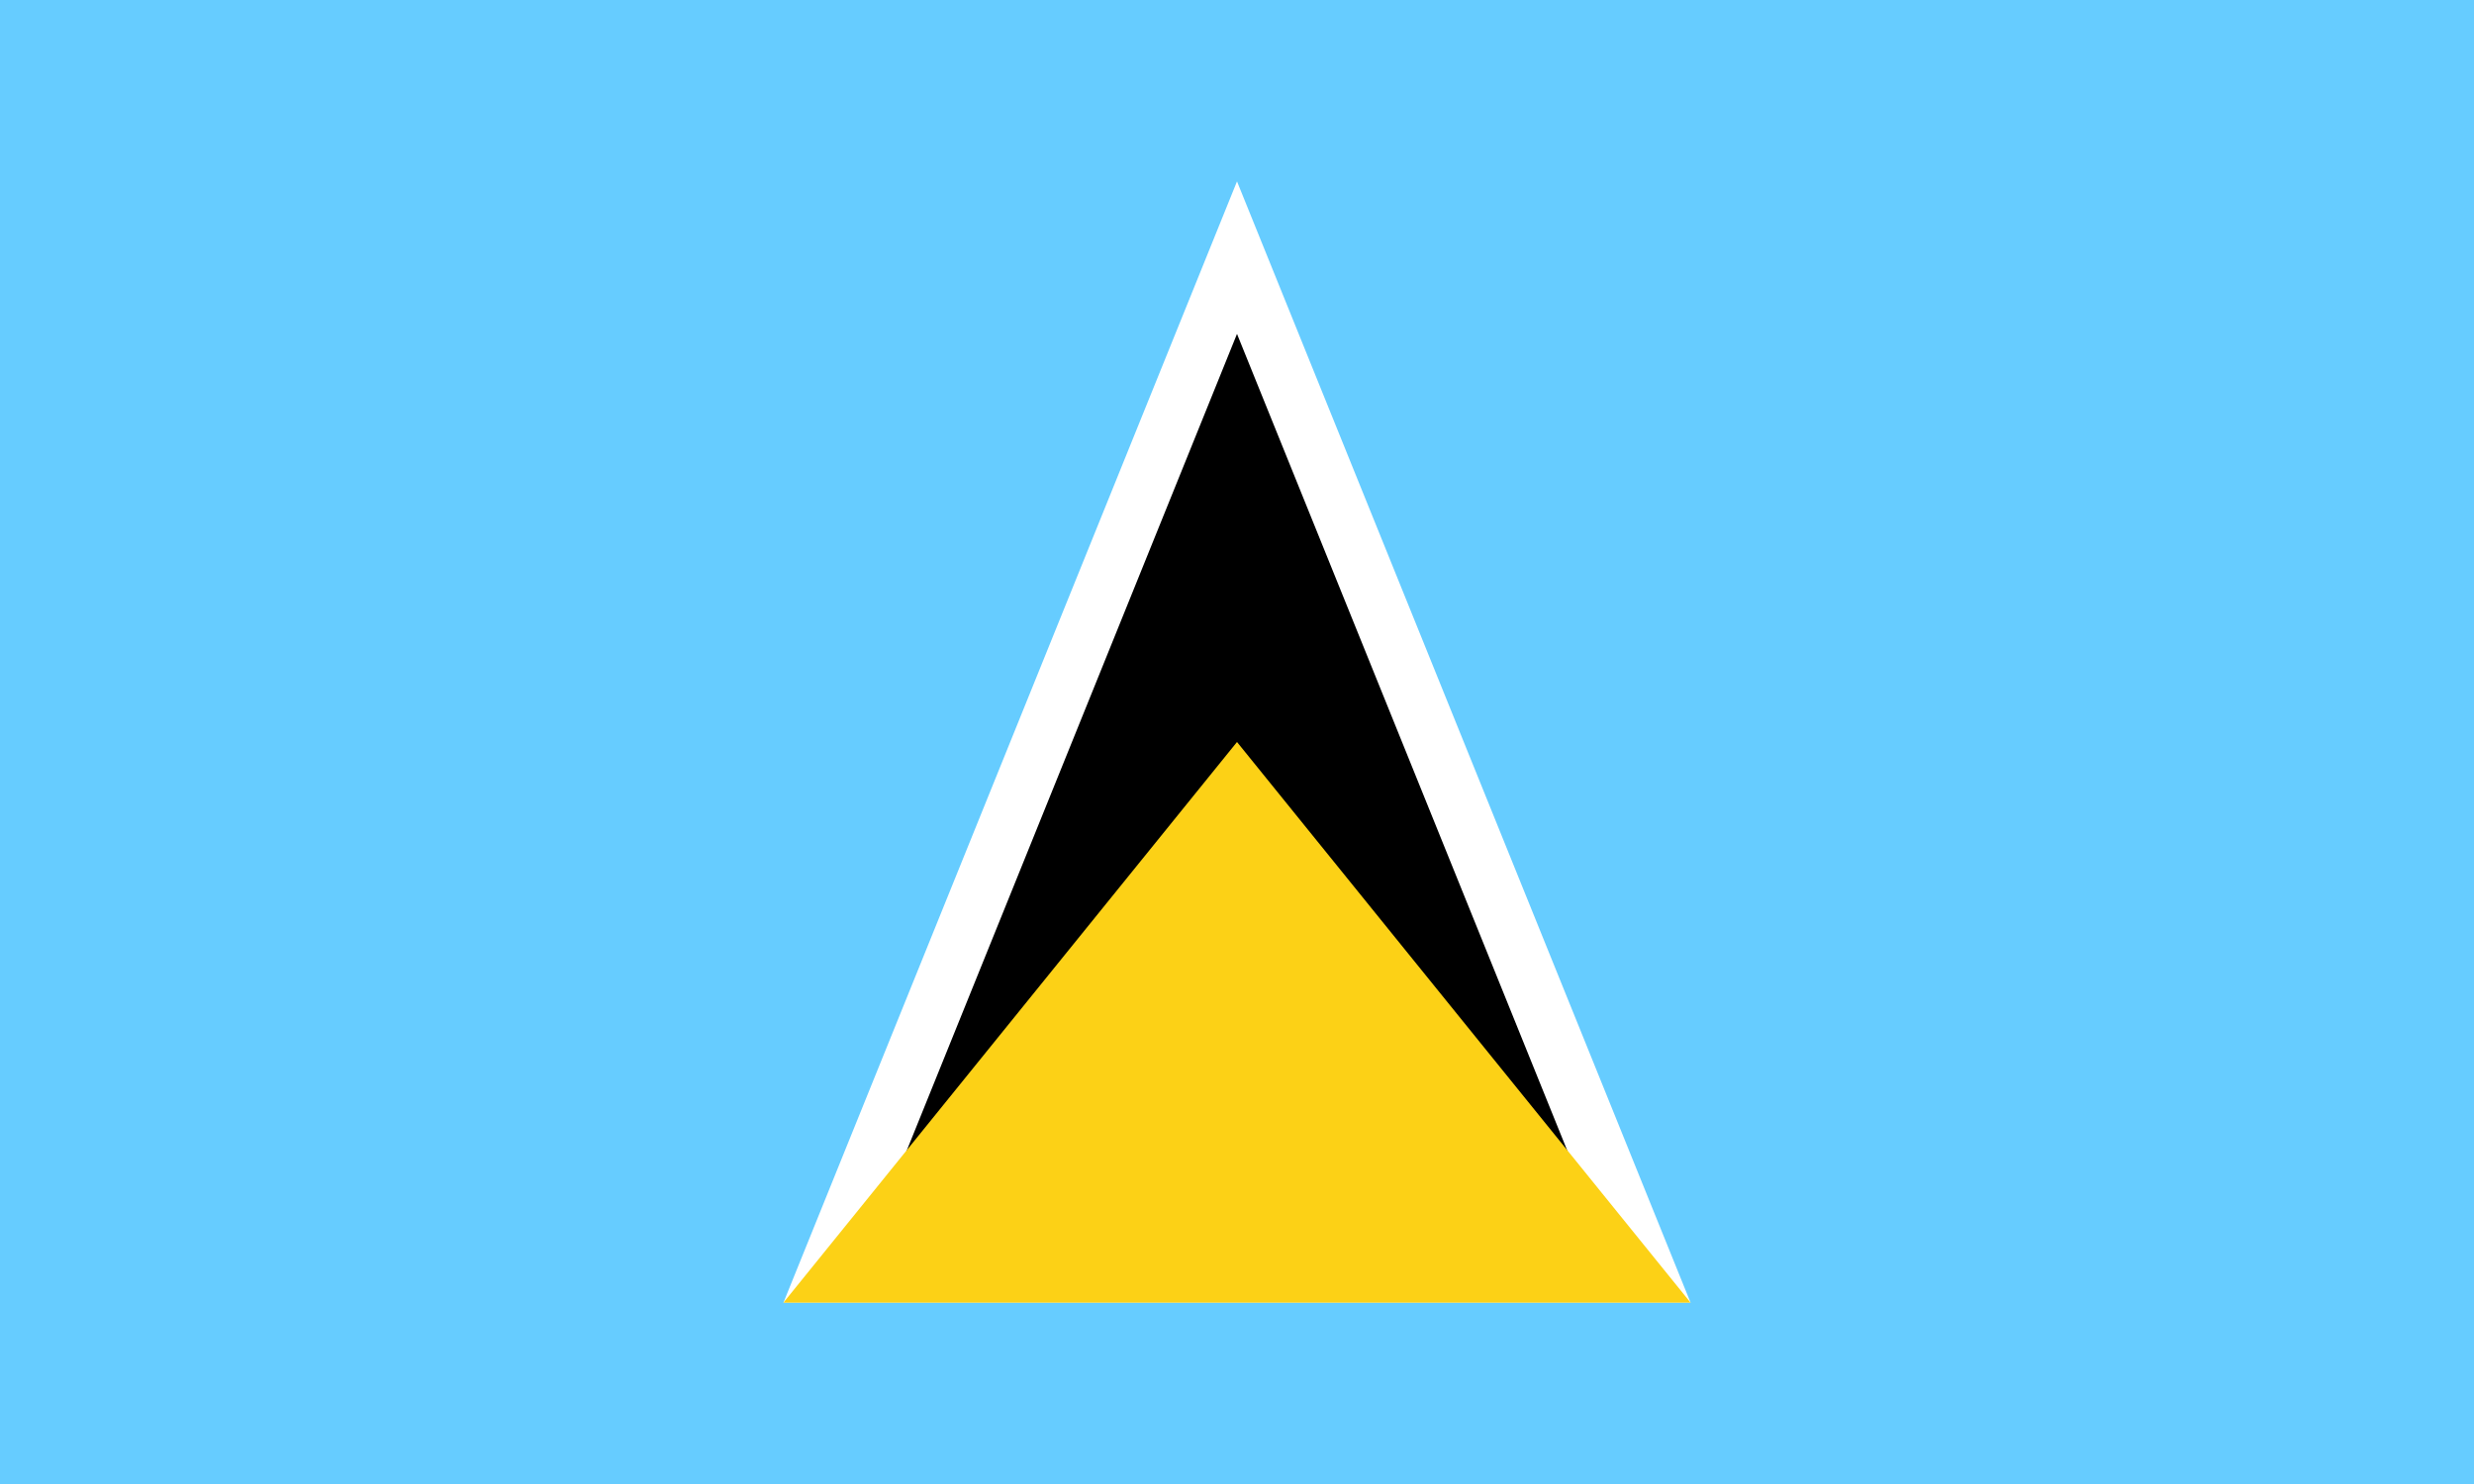 <svg xmlns="http://www.w3.org/2000/svg" width="1200" height="720">
  <path fill="#6cf" d="m0 0h1200v720H0Z" />
  <path fill="#fff" d="m600 88 220 544H380Z" />
  <path fill="#000" d="m600 162l169 418h-338Z" />
  <path fill="#fcd116" d="m600 360l220 272h-440Z" />
</svg>